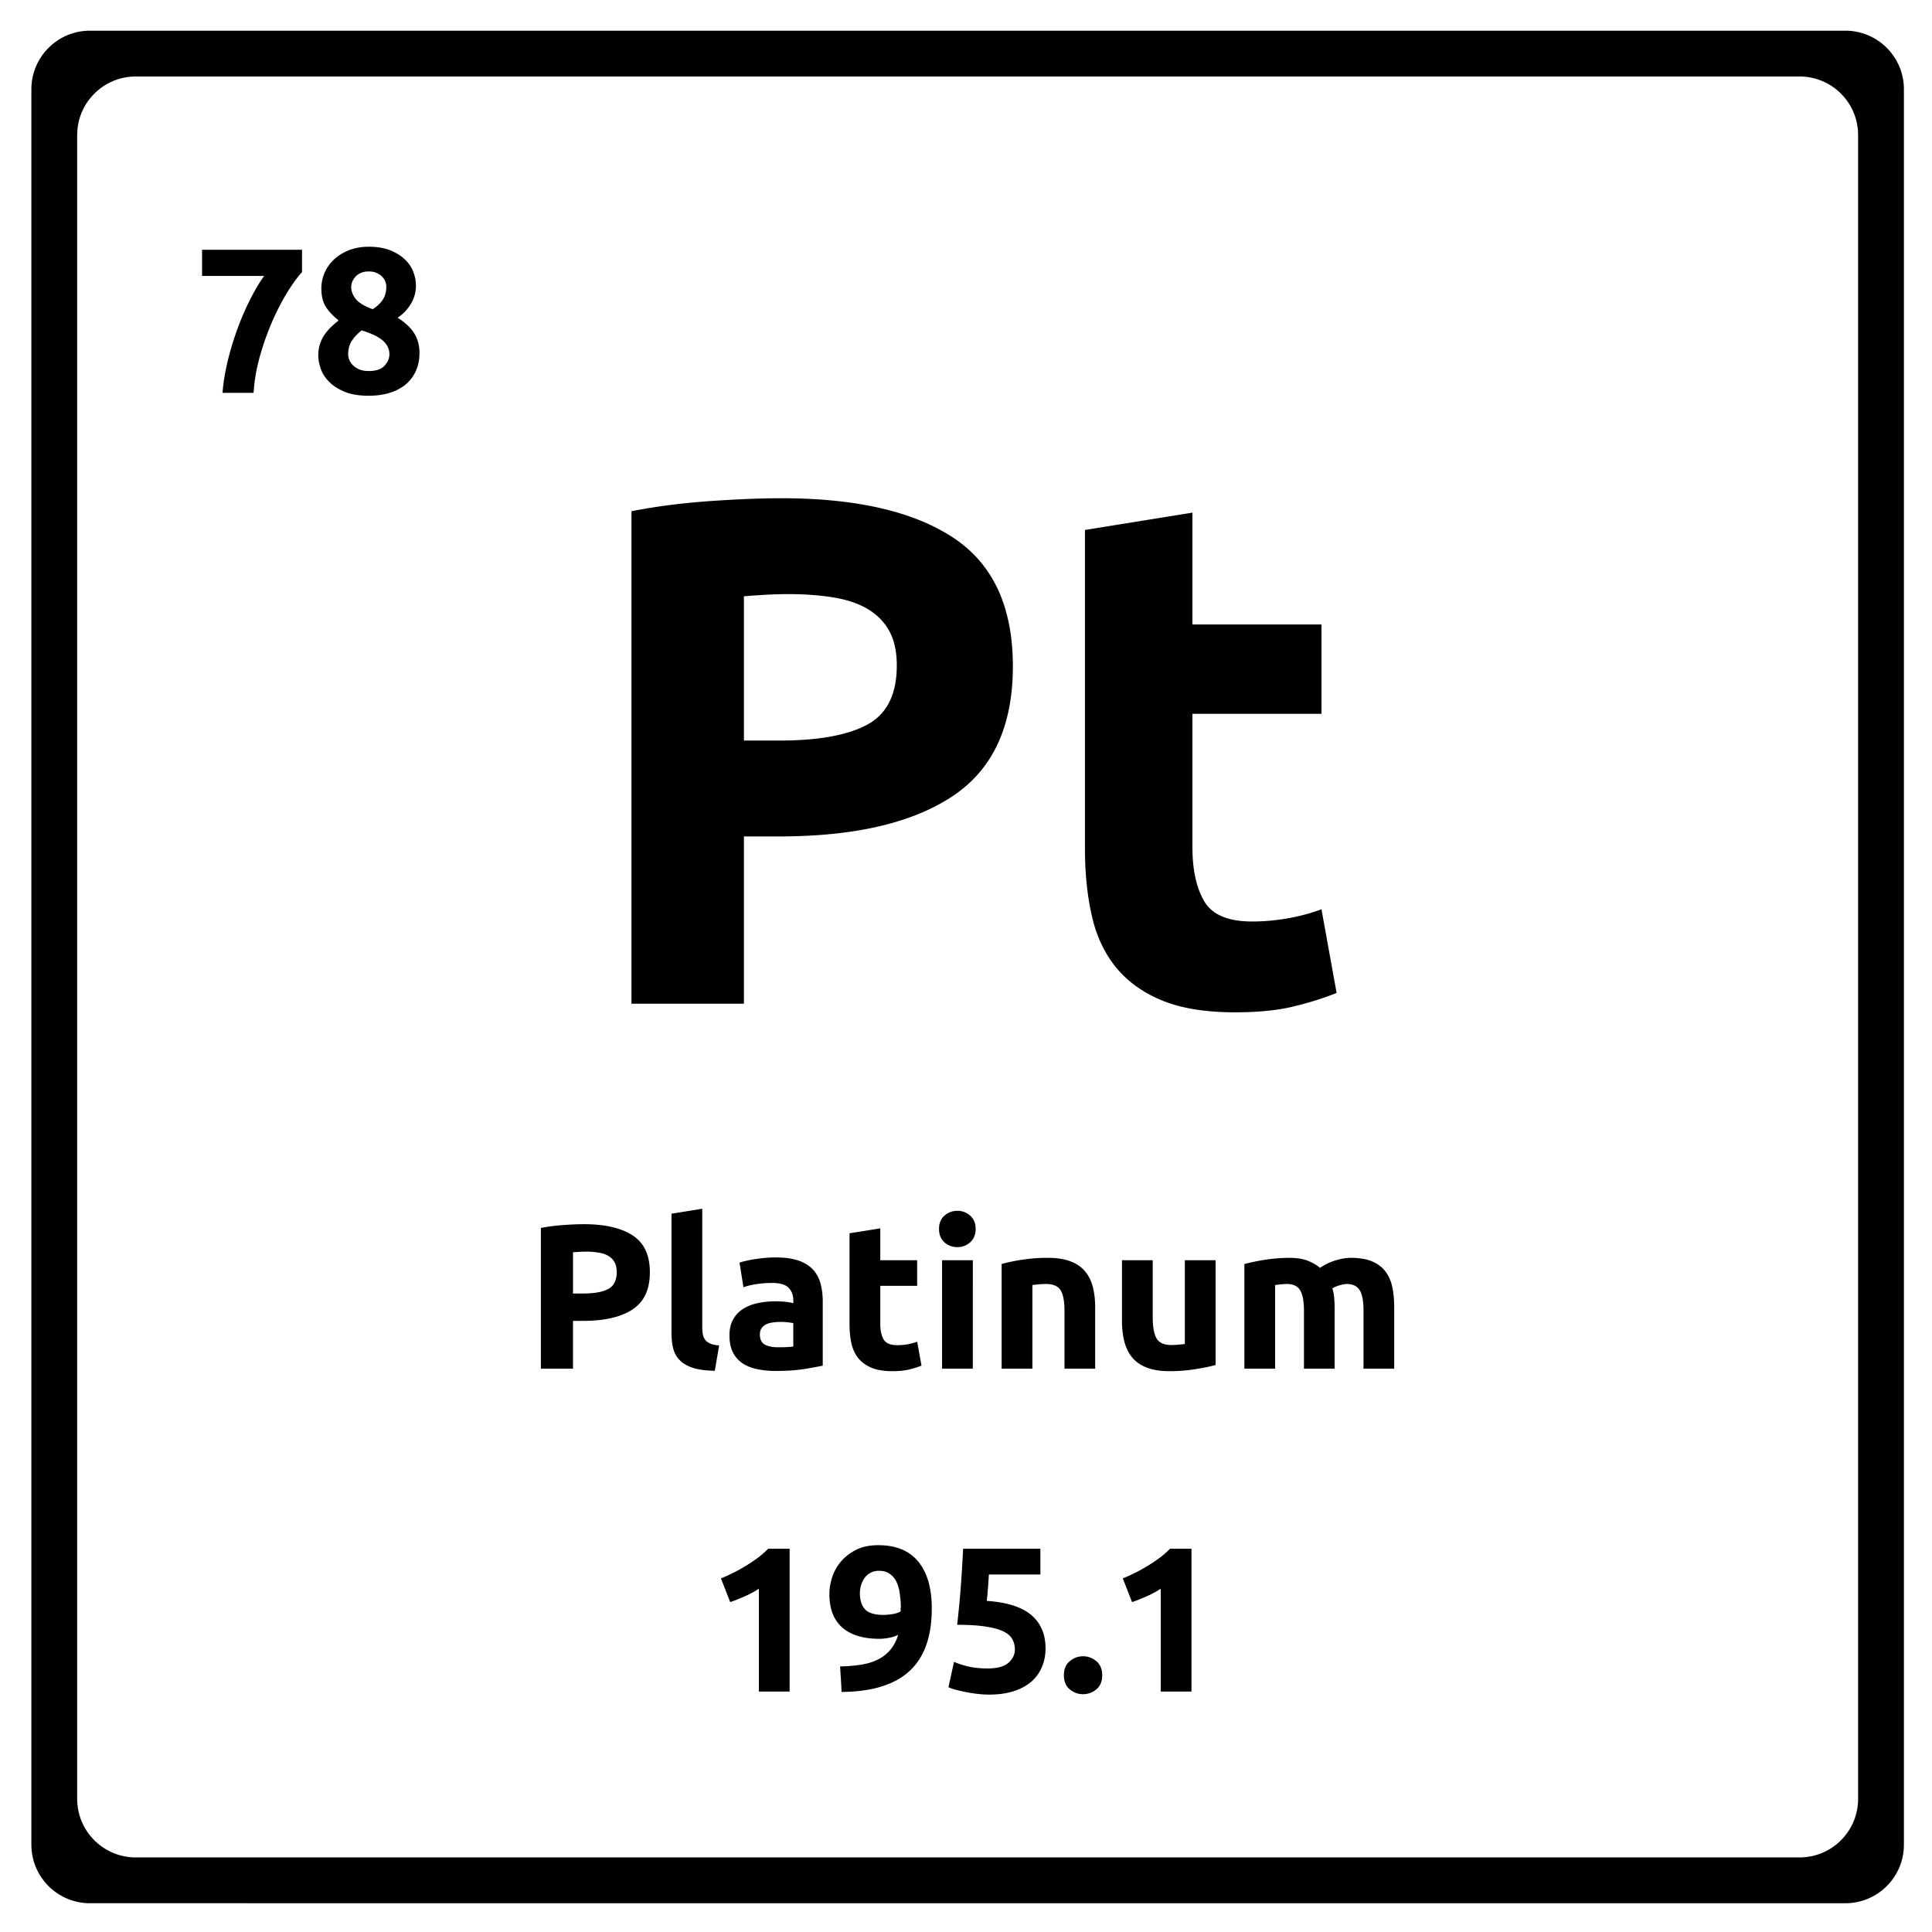 <svg xmlns="http://www.w3.org/2000/svg" version="1.2" viewBox="0 0 375 375">
  <path d="m359.121 5.996.461.043.45.066.448.086.438.094.437.117.422.137.422.145.414.168.399.175.39.196.395.21.371.227.371.238.356.247.347.27.336.276.328.29.313.308.304.313.29.324.277.336.262.347.253.36.239.367.226.371.203.395.2.39.18.41.167.407.145.421.137.426.109.43.101.445.083.442.066.46.05.458.028.457.008.472v340.74l-.008.464-.027.465-.051.461-.066.45-.082.445-.102.441-.11.438-.136.422-.145.421-.168.414-.18.399-.199.39-.203.387-.226.38-.239.37-.253.356-.262.347-.277.336-.29.328-.304.313-.313.305-.328.289-.336.277-.347.262-.356.254-.371.238-.371.219-.395.21-.39.2-.399.18-.414.168-.422.144-.422.133-.437.113-.438.102-.449.082-.449.066-.46.05-.466.028-.465.008H17.453l-.465-.008-.465-.027-.457-.05-.46-.067-.442-.082-.445-.102-.43-.113-.426-.133-.422-.144-.406-.168-.41-.18-.39-.2-.387-.21-.38-.22-.366-.237-.36-.254-.347-.262-.336-.277-.325-.29-.312-.304-.305-.313-.293-.328-.277-.336-.262-.347-.254-.356-.238-.37-.227-.38-.21-.386-.188-.391-.184-.399-.168-.414-.144-.421-.137-.422-.117-.438-.094-.441-.086-.446-.058-.449-.051-.46-.031-.466-.008-.464V17.32l.008-.472.03-.457.052-.457.058-.461.086-.442.094-.445.117-.43.137-.426.144-.421.168-.407.184-.41.187-.39.211-.395.227-.371.238-.367.254-.36.262-.347.277-.336.293-.324.305-.313.312-.305.325-.293.336-.277.347-.27.36-.246.367-.238.379-.226.386-.211.391-.196.41-.175.406-.168.422-.145.426-.137.43-.117.445-.094.441-.086.461-.066.457-.043.465-.031.465-.008h340.738l.465.008Zm-333.25 8.86-.465.03-.457.044-.453.062-.45.09-.437.094-.437.117-.426.137-.414.144-.414.168-.402.176-.399.195-.387.211-.378.227-.364.238-.355.246-.348.27-.336.277-.324.29-.313.308-.308.312-.29.324-.276.336-.27.348-.246.355-.238.364-.227.379-.21.386-.188.399-.184.402-.168.414-.145.414-.136.426-.117.438-.094.437-.09.45-.055.452-.05.457-.032.465-.008.465v322.965l.008.465.032.469.05.457.055.449.09.445.094.442.117.437.136.422.145.422.168.414.184.398.187.395.211.383.227.379.238.37.246.356.27.348.277.336.289.328.308.312.313.305.324.29.336.276.348.262.355.254.364.242.378.215.387.211.399.2.402.179.414.168.414.144.426.133.437.113.438.106.45.078.452.067.457.05.465.028.465.007H349.3l.465-.007.468-.028.457-.05.45-.067.453-.078.433-.106.438-.113.422-.133.422-.144.414-.168.398-.18.395-.199.39-.21.371-.216.371-.242.356-.254.348-.262.336-.277.328-.289.312-.305.305-.312.289-.328.277-.336.262-.348.254-.355.242-.371.223-.38.203-.382.199-.395.18-.398.168-.414.144-.422.14-.422.106-.437.106-.442.078-.445.066-.45.051-.456.027-.47.008-.464V26.203l-.008-.465-.027-.465-.05-.457-.067-.453-.078-.449-.211-.875-.14-.426-.145-.414-.168-.414-.18-.402-.2-.399-.202-.386-.223-.38-.242-.363-.254-.355-.262-.348-.277-.336-.29-.324-.304-.312-.312-.309-.329-.289-.335-.277-.348-.27-.356-.246-.37-.238-.372-.227-.39-.21-.395-.196-.398-.176-.414-.168-.422-.144-.422-.137-.438-.117-.433-.094-.453-.09-.45-.062-.457-.043-.468-.032-.465-.007H26.336Zm0 0"/>
  <path d="M151.676 96.708c14.457 0 25.555 2.543 33.297 7.625 7.75 5.086 11.625 13.414 11.625 24.985 0 11.668-3.922 20.09-11.766 25.265-7.836 5.18-19.027 7.766-33.578 7.766h-6.86v32.469h-21.827V99.224c4.75-.926 9.78-1.578 15.093-1.953 5.32-.375 9.993-.563 14.016-.563Zm1.39 18.61a77.71 77.71 0 0 0-4.687.14 174.64 174.64 0 0 0-3.984.282v28h6.86c7.55 0 13.237-1.024 17.062-3.079 3.832-2.05 5.75-5.879 5.75-11.484 0-2.707-.493-4.945-1.47-6.719-.98-1.77-2.382-3.191-4.202-4.265-1.824-1.07-4.043-1.817-6.657-2.235-2.605-.426-5.496-.64-8.671-.64Zm57.524-12.453 20.859-3.36v21.703h25.046v17.344H231.45v25.89c0 4.387.765 7.887 2.296 10.5 1.54 2.618 4.645 3.923 9.313 3.923 2.238 0 4.547-.208 6.922-.625 2.383-.426 4.555-1.008 6.515-1.75l2.938 16.234c-2.523 1.023-5.324 1.902-8.406 2.64-3.075.75-6.852 1.126-11.328 1.126-5.688 0-10.403-.766-14.141-2.297-3.73-1.54-6.715-3.688-8.953-6.438-2.242-2.758-3.805-6.098-4.688-10.015-.886-3.915-1.328-8.254-1.328-13.016Zm-97.294 134.749c4.133 0 7.304.73 9.515 2.187 2.22 1.45 3.328 3.829 3.328 7.141 0 3.336-1.12 5.742-3.359 7.219-2.242 1.48-5.437 2.219-9.594 2.219h-1.968v9.28h-6.235v-27.312c1.352-.27 2.79-.457 4.313-.562a54.691 54.691 0 0 1 4-.172Zm.406 5.328c-.46 0-.906.016-1.344.047a27.1 27.1 0 0 0-1.14.078v8h1.968c2.157 0 3.782-.289 4.875-.875 1.094-.594 1.641-1.691 1.641-3.297 0-.77-.14-1.406-.422-1.906a3.189 3.189 0 0 0-1.203-1.219c-.523-.312-1.156-.523-1.906-.64a14.9 14.9 0 0 0-2.469-.188Zm25.041 23.125c-1.742-.031-3.152-.219-4.234-.562-1.075-.352-1.922-.844-2.547-1.47a4.836 4.836 0 0 1-1.281-2.265c-.23-.894-.344-1.906-.344-3.031v-23.156l5.969-.97v22.923c0 .543.035 1.027.109 1.453.082.418.238.777.469 1.078.226.293.55.531.968.719.426.187 1.004.308 1.735.36Zm12.281-4.562c.582 0 1.14-.008 1.671-.032.532-.031.957-.07 1.282-.125v-4.531c-.242-.05-.602-.102-1.078-.156a12.55 12.55 0 0 0-1.313-.078c-.562 0-1.094.039-1.594.109a4.001 4.001 0 0 0-1.297.375 2.307 2.307 0 0 0-.89.766c-.211.312-.313.71-.313 1.187 0 .938.313 1.59.938 1.953.633.356 1.5.532 2.594.532Zm-.485-17.438c1.758 0 3.223.2 4.39.594 1.177.398 2.118.969 2.829 1.719.707.75 1.207 1.664 1.5 2.734.289 1.062.437 2.246.437 3.547v12.406c-.855.188-2.043.406-3.562.656-1.512.25-3.352.375-5.516.375-1.355 0-2.59-.12-3.703-.36-1.105-.237-2.058-.628-2.86-1.171a5.485 5.485 0 0 1-1.827-2.14c-.43-.883-.64-1.97-.64-3.25 0-1.22.241-2.255.733-3.11a5.718 5.718 0 0 1 1.97-2.047c.831-.508 1.78-.875 2.843-1.094a16.03 16.03 0 0 1 3.328-.343c.77 0 1.453.039 2.047.109a9.568 9.568 0 0 1 1.469.25v-.562c0-1.008-.309-1.82-.922-2.438-.617-.613-1.68-.922-3.188-.922a20.8 20.8 0 0 0-3.015.219c-.98.148-1.828.355-2.547.625l-.766-4.797a14.07 14.07 0 0 1 1.297-.344 20.53 20.53 0 0 1 1.703-.328 32.544 32.544 0 0 1 1.938-.234 22.387 22.387 0 0 1 2.062-.094Zm14.354-4.687 5.97-.954v6.188h7.155v4.969h-7.156v7.39c0 1.262.219 2.266.656 3.016.438.742 1.32 1.11 2.657 1.11.644 0 1.304-.055 1.984-.173a11.011 11.011 0 0 0 1.86-.5l.843 4.641a16.18 16.18 0 0 1-2.406.75c-.875.219-1.953.328-3.234.328-1.625 0-2.977-.219-4.047-.656-1.063-.445-1.918-1.063-2.563-1.844-.637-.789-1.086-1.742-1.344-2.86-.25-1.124-.375-2.363-.375-3.718Zm23.932 26.28h-5.969v-21.046h5.97Zm.547-27.124c0 1.094-.355 1.96-1.063 2.594-.699.625-1.527.937-2.484.937-.969 0-1.808-.312-2.516-.937-.699-.633-1.046-1.5-1.046-2.594 0-1.094.347-1.953 1.046-2.578.708-.625 1.547-.938 2.516-.938.957 0 1.785.313 2.484.938.708.625 1.063 1.484 1.063 2.578Zm5.044 6.812c1.008-.3 2.317-.578 3.922-.828a32.722 32.722 0 0 1 5.047-.375c1.781 0 3.266.235 4.453.703 1.188.461 2.125 1.117 2.813 1.969.695.855 1.191 1.871 1.484 3.047.29 1.168.438 2.476.438 3.922v11.875h-5.954v-11.156c0-1.926-.257-3.286-.765-4.079-.5-.8-1.446-1.203-2.828-1.203-.43 0-.887.024-1.375.063-.48.043-.903.09-1.266.14v16.235h-5.969Zm41.529 19.594c-1.024.293-2.336.563-3.938.813-1.593.257-3.273.39-5.03.39-1.782 0-3.267-.242-4.454-.719-1.188-.476-2.133-1.148-2.828-2.015-.688-.875-1.184-1.91-1.485-3.11-.293-1.195-.437-2.515-.437-3.953v-11.734h5.969v11c0 1.93.25 3.32.75 4.172.508.855 1.457 1.281 2.843 1.281.426 0 .88-.02 1.36-.062.476-.04.906-.086 1.281-.141v-16.25h5.969Zm17.153-10.437c0-1.926-.25-3.286-.75-4.079-.492-.8-1.336-1.203-2.53-1.203-.376 0-.766.024-1.173.063-.398.043-.777.09-1.14.14v16.235h-5.97v-20.313a37.888 37.888 0 0 1 3.938-.813c.758-.124 1.54-.218 2.344-.28.8-.07 1.586-.11 2.36-.11 1.52 0 2.753.195 3.703.578.945.387 1.726.844 2.343 1.375.852-.613 1.832-1.093 2.938-1.437 1.101-.344 2.125-.516 3.062-.516 1.676 0 3.051.235 4.125.703 1.082.461 1.942 1.117 2.579 1.969.644.855 1.085 1.871 1.328 3.047.238 1.168.359 2.476.359 3.922v11.875h-5.953v-11.156c0-1.926-.25-3.286-.75-4.079-.492-.8-1.336-1.203-2.531-1.203-.325 0-.774.086-1.344.25-.574.157-1.047.356-1.422.594.188.605.305 1.25.36 1.938.05.68.078 1.402.078 2.171v11.485h-5.954Zm-113.161 51.867c.77-.32 1.578-.69 2.422-1.109.843-.414 1.66-.867 2.453-1.36a30.38 30.38 0 0 0 2.297-1.546 15.52 15.52 0 0 0 1.984-1.75h4.172v27.719h-5.969v-19.954c-.805.532-1.7 1.016-2.687 1.454-.98.437-1.938.82-2.875 1.14Zm31.485 7.078c.613 0 1.254-.054 1.922-.171.664-.125 1.156-.297 1.469-.516v-.36c0-.1.004-.206.015-.312a1.75 1.75 0 0 0 .032-.281 22.022 22.022 0 0 0-.25-2.703c-.125-.844-.352-1.578-.672-2.203a3.775 3.775 0 0 0-1.313-1.469c-.543-.363-1.21-.547-2-.547-.648 0-1.21.137-1.687.406-.48.262-.867.606-1.156 1.032-.293.43-.512.898-.657 1.406-.148.5-.218.992-.218 1.469 0 1.449.347 2.523 1.046 3.218.707.688 1.864 1.032 3.47 1.032Zm2.922 3.876a7.221 7.221 0 0 1-1.875.593c-.68.118-1.258.172-1.734.172-1.73 0-3.211-.207-4.438-.625-1.23-.414-2.242-1.004-3.031-1.765a6.998 6.998 0 0 1-1.734-2.735c-.368-1.062-.547-2.234-.547-3.515 0-1.07.175-2.164.53-3.282a9.002 9.002 0 0 1 1.704-3.062c.77-.914 1.75-1.676 2.938-2.281 1.187-.602 2.617-.907 4.296-.907 3.446 0 6.04 1.063 7.782 3.188 1.75 2.117 2.625 5.164 2.625 9.14 0 2.618-.344 4.922-1.032 6.922-.68 2-1.73 3.684-3.156 5.047-1.418 1.356-3.234 2.387-5.453 3.094-2.21.71-4.836 1.07-7.875 1.094a90.625 90.625 0 0 0-.125-2.469c-.055-.8-.105-1.629-.156-2.484 1.52-.032 2.89-.145 4.11-.344 1.226-.195 2.304-.531 3.234-1a7.477 7.477 0 0 0 2.39-1.86c.656-.77 1.172-1.742 1.547-2.921Zm22.642 2.844c0-.77-.18-1.458-.532-2.063-.343-.602-.945-1.102-1.796-1.5-.856-.395-2-.695-3.438-.906-1.437-.22-3.25-.329-5.437-.329.289-2.488.53-5.007.718-7.562.188-2.563.332-4.961.438-7.203h15v5h-10c-.055.96-.117 1.887-.188 2.781a44.09 44.09 0 0 1-.218 2.344c3.894.262 6.77 1.172 8.625 2.734 1.851 1.563 2.78 3.73 2.78 6.5 0 1.281-.23 2.469-.687 3.563a7.61 7.61 0 0 1-2.03 2.843c-.907.793-2.048 1.418-3.423 1.875-1.375.446-2.98.672-4.812.672-.73 0-1.492-.047-2.282-.14a29.875 29.875 0 0 1-2.265-.36c-.73-.144-1.39-.297-1.985-.453-.585-.156-1.039-.316-1.359-.484l1.078-4.922c.664.305 1.547.594 2.64.875 1.095.273 2.4.406 3.923.406 1.843 0 3.176-.363 4-1.094.832-.738 1.25-1.597 1.25-2.578Zm16.954 5c0 1.199-.383 2.109-1.14 2.734-.762.625-1.622.937-2.579.937-.96 0-1.82-.312-2.578-.937-.762-.625-1.14-1.535-1.14-2.735 0-1.195.378-2.109 1.14-2.734.758-.633 1.617-.953 2.578-.953.957 0 1.817.32 2.578.953.758.625 1.14 1.539 1.14 2.734Zm3.996-18.798c.77-.32 1.578-.69 2.422-1.109.844-.414 1.66-.867 2.453-1.36a30.18 30.18 0 0 0 2.297-1.546 15.52 15.52 0 0 0 1.984-1.75h4.172v27.719h-5.969v-19.954a18.293 18.293 0 0 1-2.687 1.454c-.98.437-1.938.82-2.875 1.14ZM43.188 76.25c.156-1.945.484-3.973.984-6.078a59.072 59.072 0 0 1 1.86-6.188 53.583 53.583 0 0 1 2.468-5.75c.906-1.8 1.828-3.36 2.766-4.672H39.219v-5.078h19.406v4.328c-.855.93-1.797 2.22-2.828 3.875-1.024 1.657-1.996 3.532-2.922 5.625a53.19 53.19 0 0 0-2.406 6.75 34.54 34.54 0 0 0-1.25 7.188Zm38.232-7.719c0 1.2-.21 2.297-.624 3.297a7.383 7.383 0 0 1-1.86 2.625c-.824.742-1.855 1.32-3.093 1.734-1.242.414-2.68.625-4.313.625-1.867 0-3.418-.261-4.656-.78-1.242-.52-2.242-1.165-3-1.938-.762-.77-1.305-1.614-1.625-2.532-.313-.925-.469-1.773-.469-2.546 0-.801.102-1.536.313-2.204A7.28 7.28 0 0 1 62.968 65c.375-.55.797-1.05 1.265-1.5.47-.457.97-.89 1.5-1.297-1.148-.926-1.996-1.844-2.547-2.75-.542-.906-.812-2.066-.812-3.484 0-1.063.219-2.086.656-3.078a7.863 7.863 0 0 1 1.86-2.579c.8-.738 1.77-1.328 2.906-1.765 1.133-.438 2.394-.656 3.781-.656 1.625 0 3.016.234 4.172.703 1.164.468 2.117 1.062 2.86 1.78.75.72 1.288 1.528 1.624 2.423.332.887.5 1.773.5 2.656 0 1.281-.34 2.477-1.015 3.578-.68 1.106-1.528 1.98-2.547 2.625 1.52.98 2.61 2.012 3.265 3.094.657 1.086.985 2.344.985 3.781Zm-13.843.235c0 .324.07.68.219 1.062.144.387.379.742.703 1.063.32.324.734.593 1.234.812.508.211 1.125.313 1.844.313 1.383 0 2.395-.332 3.031-1 .645-.665.97-1.415.97-2.25a3.19 3.19 0 0 0-.423-1.641 4.266 4.266 0 0 0-1.14-1.25 8.103 8.103 0 0 0-1.704-.969 23.084 23.084 0 0 0-2.093-.781 8.21 8.21 0 0 0-1.89 1.969c-.5.742-.75 1.632-.75 2.672Zm7.406-13.157a2.7 2.7 0 0 0-.187-.937 2.6 2.6 0 0 0-.594-.938A3.586 3.586 0 0 0 73.14 53c-.43-.207-.95-.313-1.563-.313-.586 0-1.09.094-1.516.282-.43.187-.78.437-1.062.75a3.06 3.06 0 0 0-.625.968c-.137.344-.203.68-.203 1 0 .856.312 1.657.937 2.407.633.742 1.711 1.382 3.235 1.922.851-.54 1.504-1.157 1.953-1.844.457-.696.687-1.551.687-2.563Zm0 0"/>
</svg>

